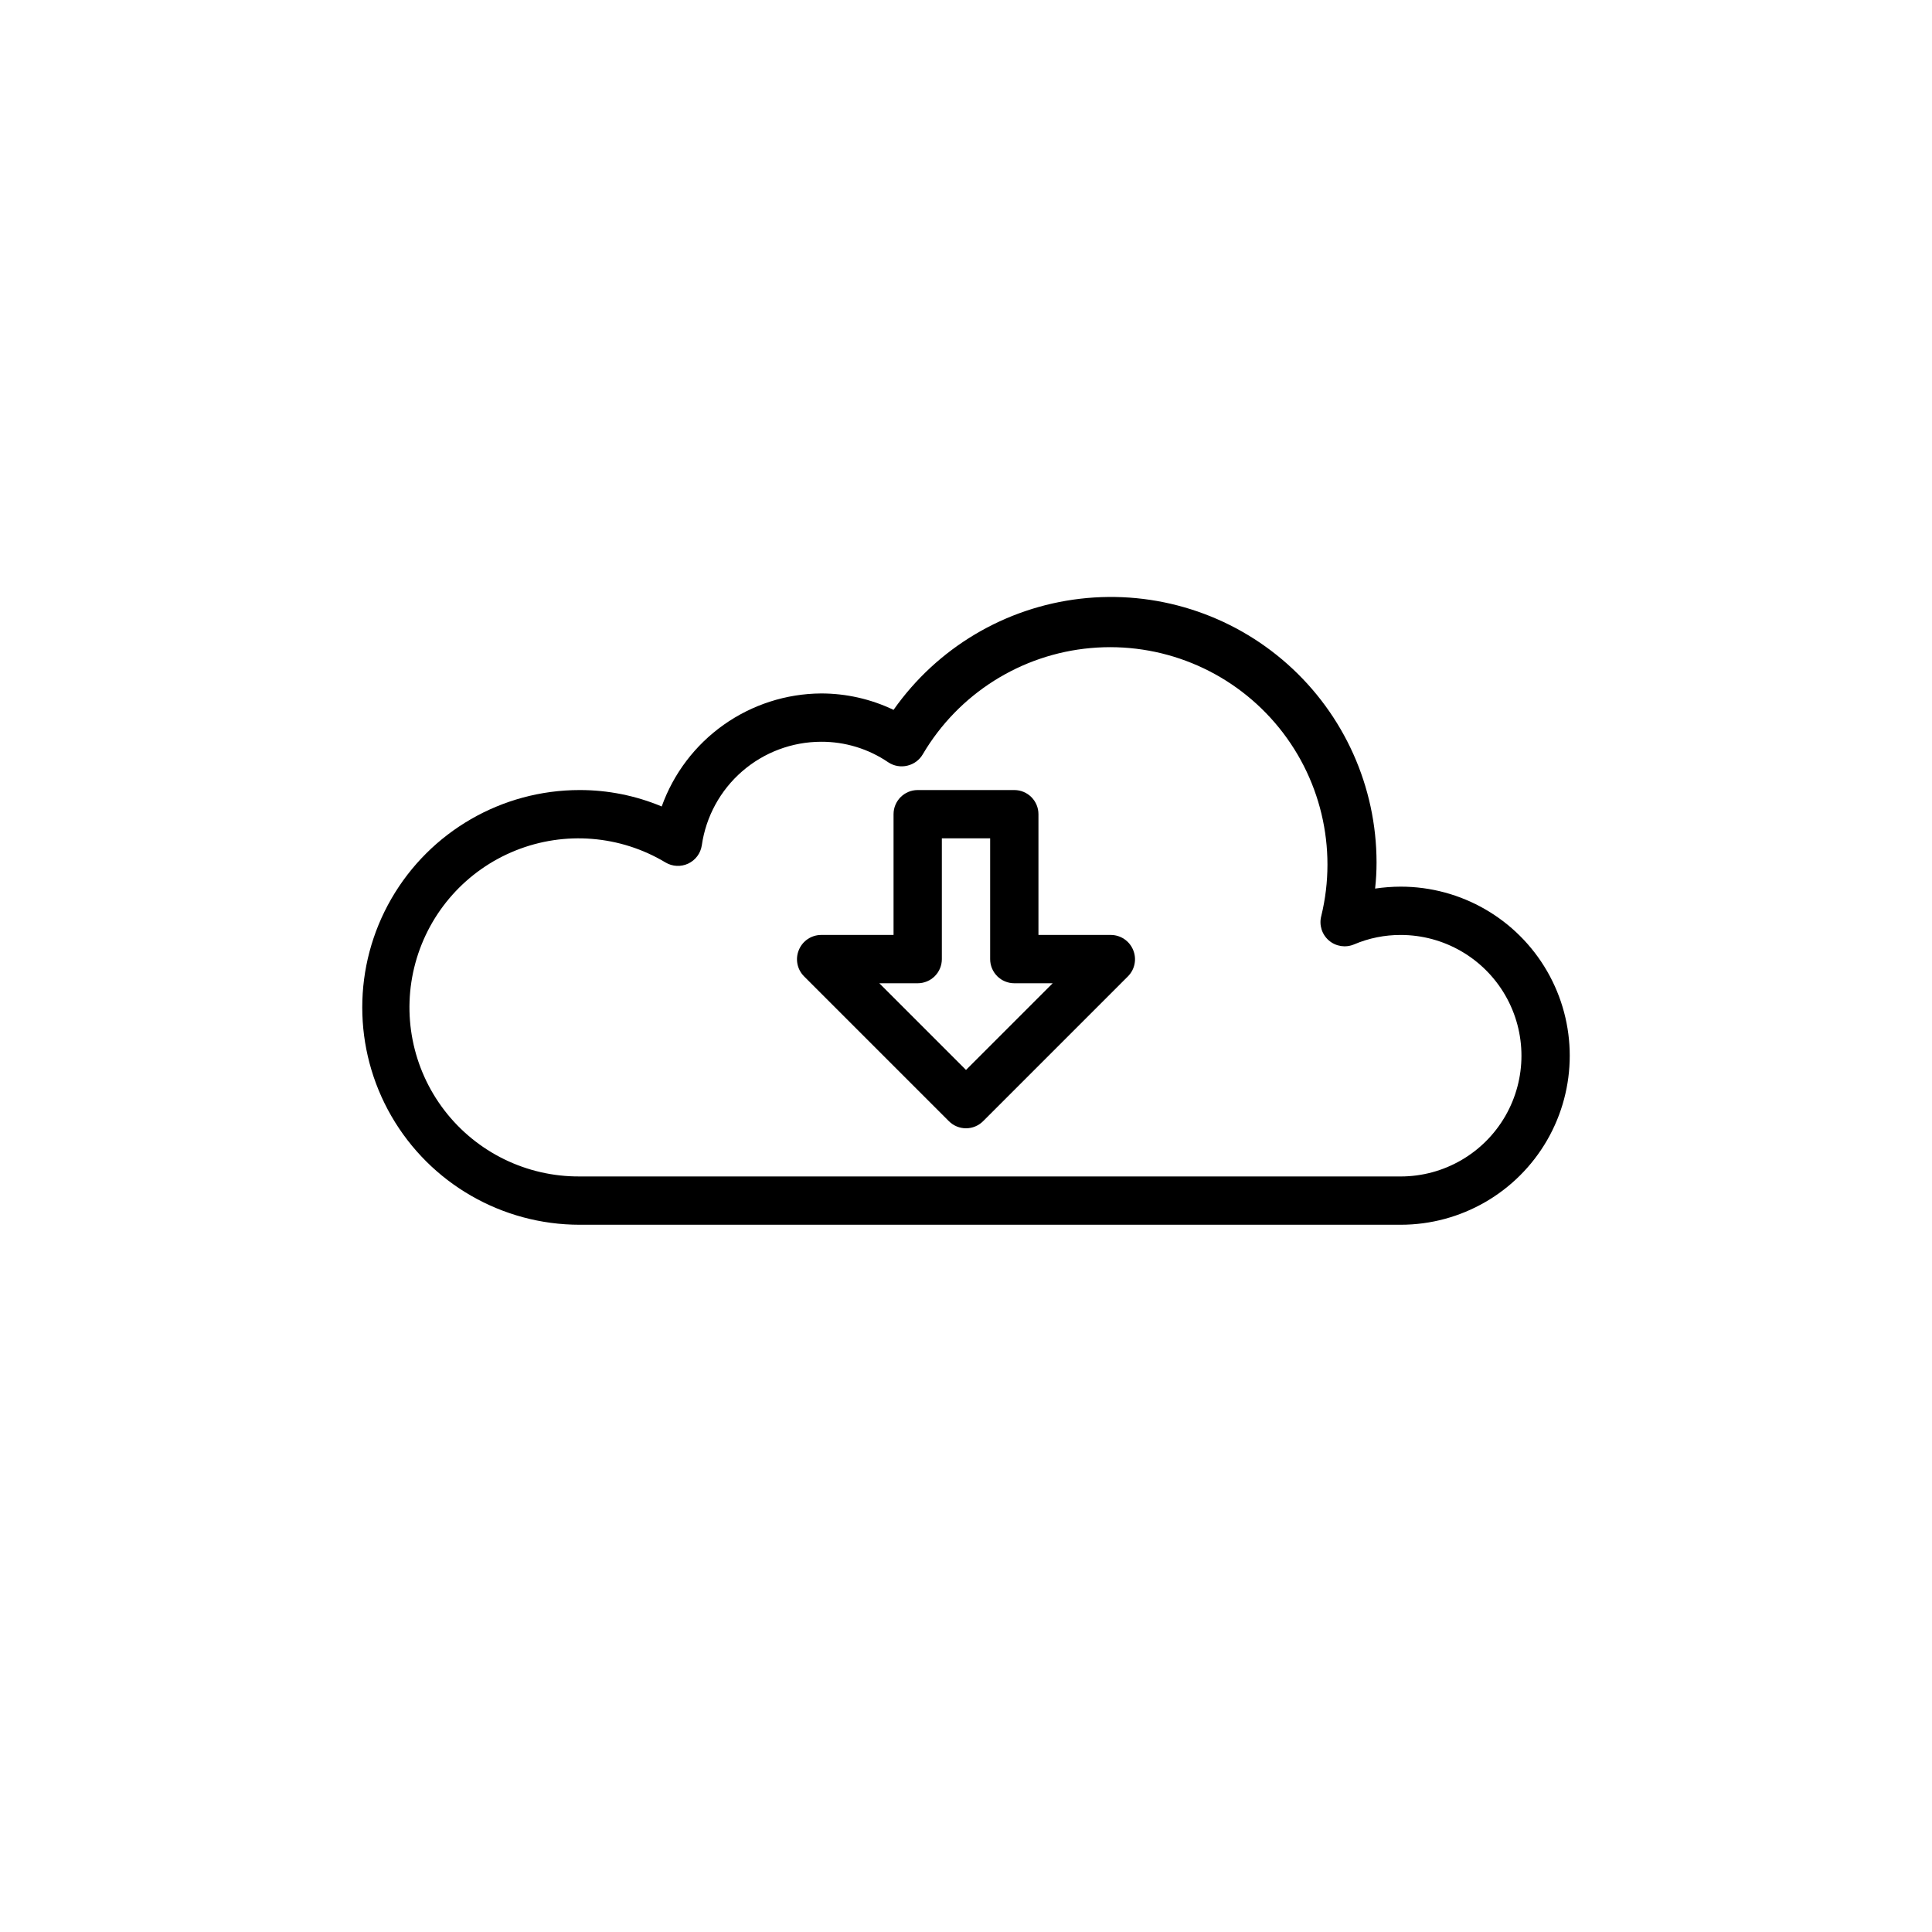 <?xml version="1.0" encoding="UTF-8"?>
<svg width="700pt" height="700pt" version="1.1" viewBox="0 0 700 600" xmlns="http://www.w3.org/2000/svg" xmlns:xlink="http://www.w3.org/1999/xlink">
 <g>
  <path d="m507.5 271.25c-3.106 0.012-6.203 0.246-9.273 0.699 0.348-3.137 0.523-6.293 0.523-9.449-0.012-27.449-11.742-53.59-32.242-71.844s-47.82-26.887-75.086-23.727c-27.27 3.16-51.891 17.812-67.672 40.27-8.195-3.922-17.164-5.953-26.25-5.949-12.664 0.082-24.992 4.059-35.324 11.383-10.328 7.324-18.156 17.645-22.426 29.566-9.422-3.941-19.535-5.965-29.75-5.949-28.133 0-54.133 15.008-68.199 39.375-14.066 24.367-14.066 54.383 0 78.75 14.066 24.367 40.066 39.375 68.199 39.375h297.5c21.883 0 42.102-11.676 53.043-30.625 10.941-18.949 10.941-42.301 0-61.25-10.941-18.949-31.16-30.625-53.043-30.625zm0 105h-297.5c-19.172 0.125-37.293-8.734-48.973-23.938-11.676-15.203-15.562-35-10.5-53.488 5.066-18.492 18.492-33.543 36.289-40.676 17.793-7.133 37.902-5.523 54.332 4.352 2.504 1.488 5.586 1.637 8.219 0.387 2.633-1.246 4.473-3.719 4.906-6.598 1.496-10.406 6.684-19.93 14.621-26.82 7.938-6.894 18.094-10.699 28.605-10.719 8.676-0.039 17.156 2.555 24.324 7.438 2.031 1.355 4.539 1.801 6.914 1.227 2.352-0.539 4.379-2.027 5.598-4.113 12.887-21.906 35.551-36.246 60.863-38.508 25.312-2.266 50.16 7.824 66.727 27.094 16.57 19.27 22.82 45.352 16.785 70.039-0.832 3.227 0.242 6.644 2.766 8.82 2.527 2.172 6.07 2.723 9.137 1.418 5.34-2.269 11.086-3.43 16.887-3.414 15.629 0 30.074 8.34 37.887 21.875 7.816 13.535 7.816 30.215 0 43.75-7.812 13.535-22.258 21.875-37.887 21.875z"/>
  <path d="m402.5 288.75h-26.25v-43.75c0-2.32-0.922-4.547-2.562-6.188s-3.867-2.562-6.188-2.562h-35c-4.832 0-8.75 3.918-8.75 8.75v43.75h-26.25c-3.531 0.02-6.707 2.156-8.051 5.426-1.371 3.258-0.645 7.019 1.84 9.535l52.5 52.5c1.641 1.656 3.879 2.59 6.211 2.59s4.57-0.934 6.211-2.59l52.5-52.5c2.484-2.516 3.211-6.277 1.84-9.535-1.344-3.269-4.519-5.406-8.051-5.426zm-52.5 48.914-31.414-31.414h13.914c2.32 0 4.547-0.922 6.188-2.562s2.562-3.867 2.562-6.188v-43.75h17.5v43.75c0 2.32 0.922 4.547 2.562 6.188s3.867 2.562 6.188 2.562h13.914z"/>
  <use x="70" y="691.25" xlink:href="#m"/>
  <use x="102.109" y="691.25" xlink:href="#h"/>
  <use x="123.684" y="691.25" xlink:href="#c"/>
  <use x="153.355" y="691.25" xlink:href="#b"/>
  <use x="182.879" y="691.25" xlink:href="#g"/>
  <use x="203.793" y="691.25" xlink:href="#c"/>
  <use x="233.465" y="691.25" xlink:href="#f"/>
  <use x="280.012" y="691.25" xlink:href="#e"/>
  <use x="311.328" y="691.25" xlink:href="#a"/>
  <use x="355.078" y="691.25" xlink:href="#d"/>
  <use x="371.359" y="691.25" xlink:href="#l"/>
  <use x="402.504" y="691.25" xlink:href="#k"/>
  <use x="417.5" y="691.25" xlink:href="#j"/>
  <use x="432.496" y="691.25" xlink:href="#i"/>
  <use x="466.355" y="691.25" xlink:href="#a"/>
  <use x="494.875" y="691.25" xlink:href="#b"/>
 </g>
</svg>
